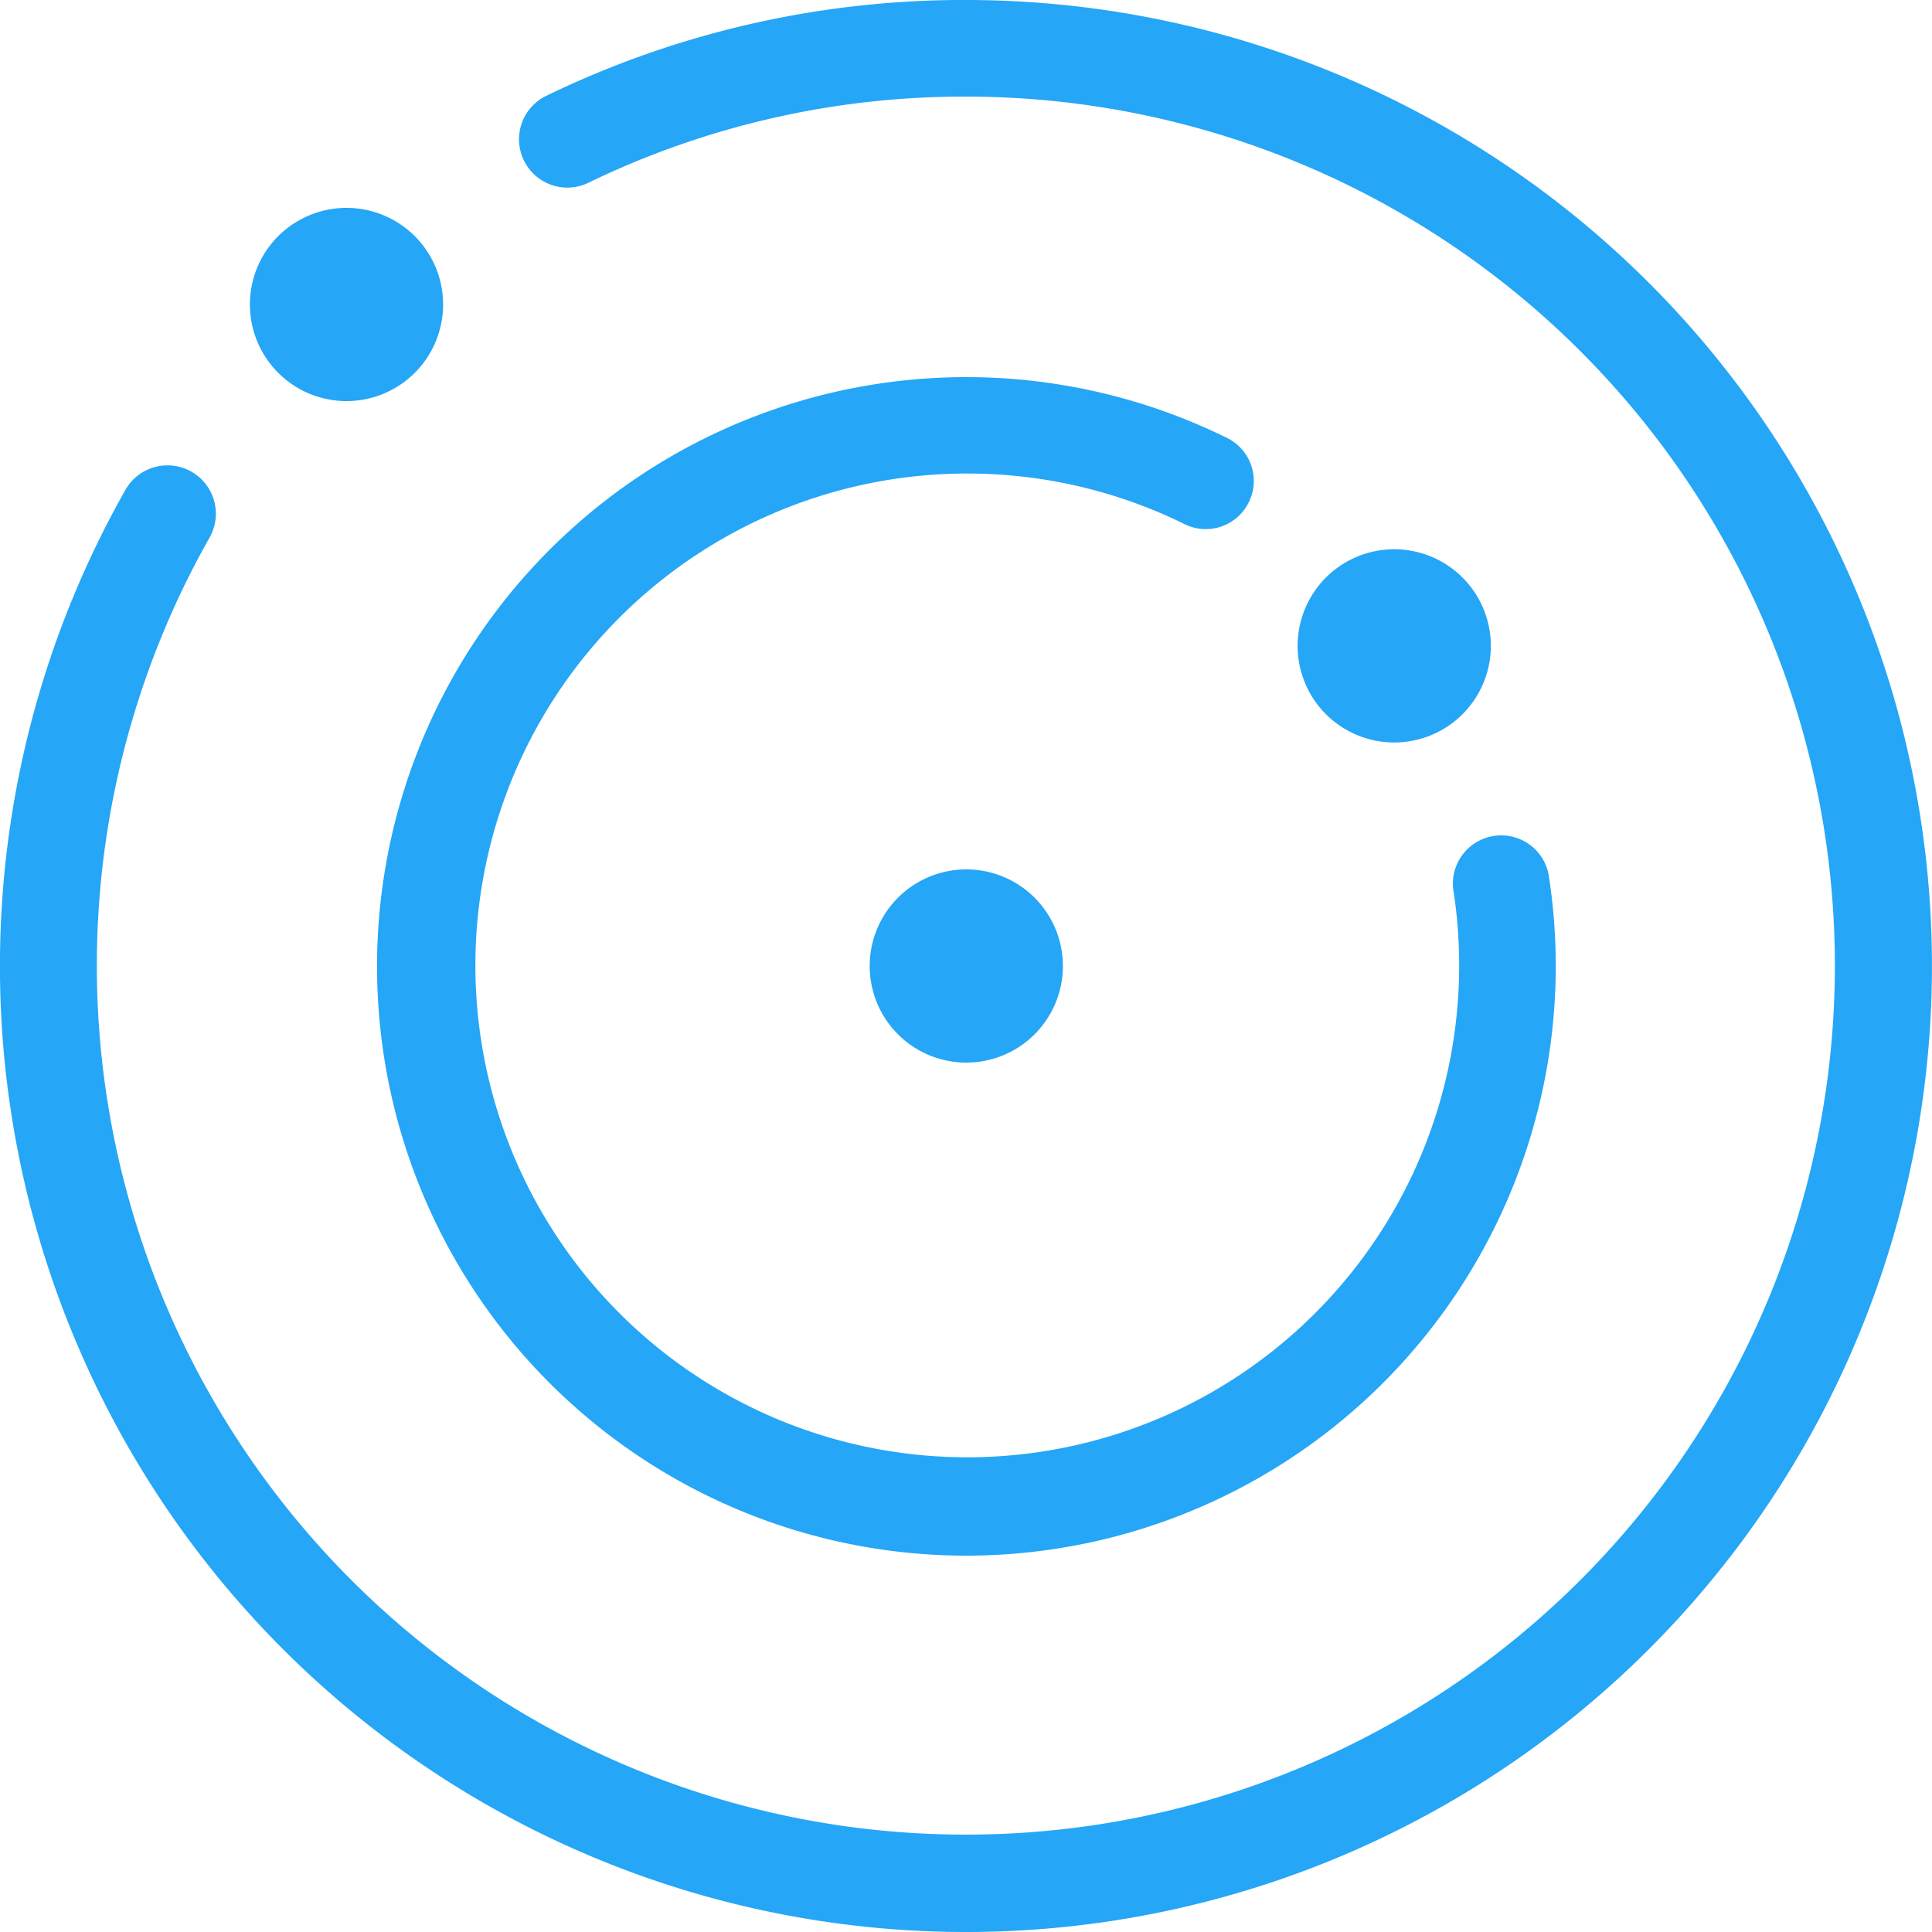 <svg width="20" height="20" xmlns="http://www.w3.org/2000/svg"><path d="M10.003 0a9.893 9.893 0 00-4.348.992.5.5 0 00.436.9A8.912 8.912 0 0110.003 1 8.996 8.996 0 112.17 5.564a.5.5 0 10-.872-.492A10 10 0 1010.003 0zM2.587 3.152a1 1 0 102 0 1 1 0 00-2 0zM12.927 5.2a.496.496 0 00-.228-.668 6.1 6.1 0 10-2.692 11.572 6.104 6.104 0 006.024-7.052.5.5 0 00-.988.148 5.092 5.092 0 11-2.8-3.784.496.496 0 00.684-.216zm1.396 2.48a1 1 0 10.22-1.988 1 1 0 00-.22 1.988zM9.003 10a1 1 0 102 0 1 1 0 00-2 0z" fill="#25A6F7"/></svg>